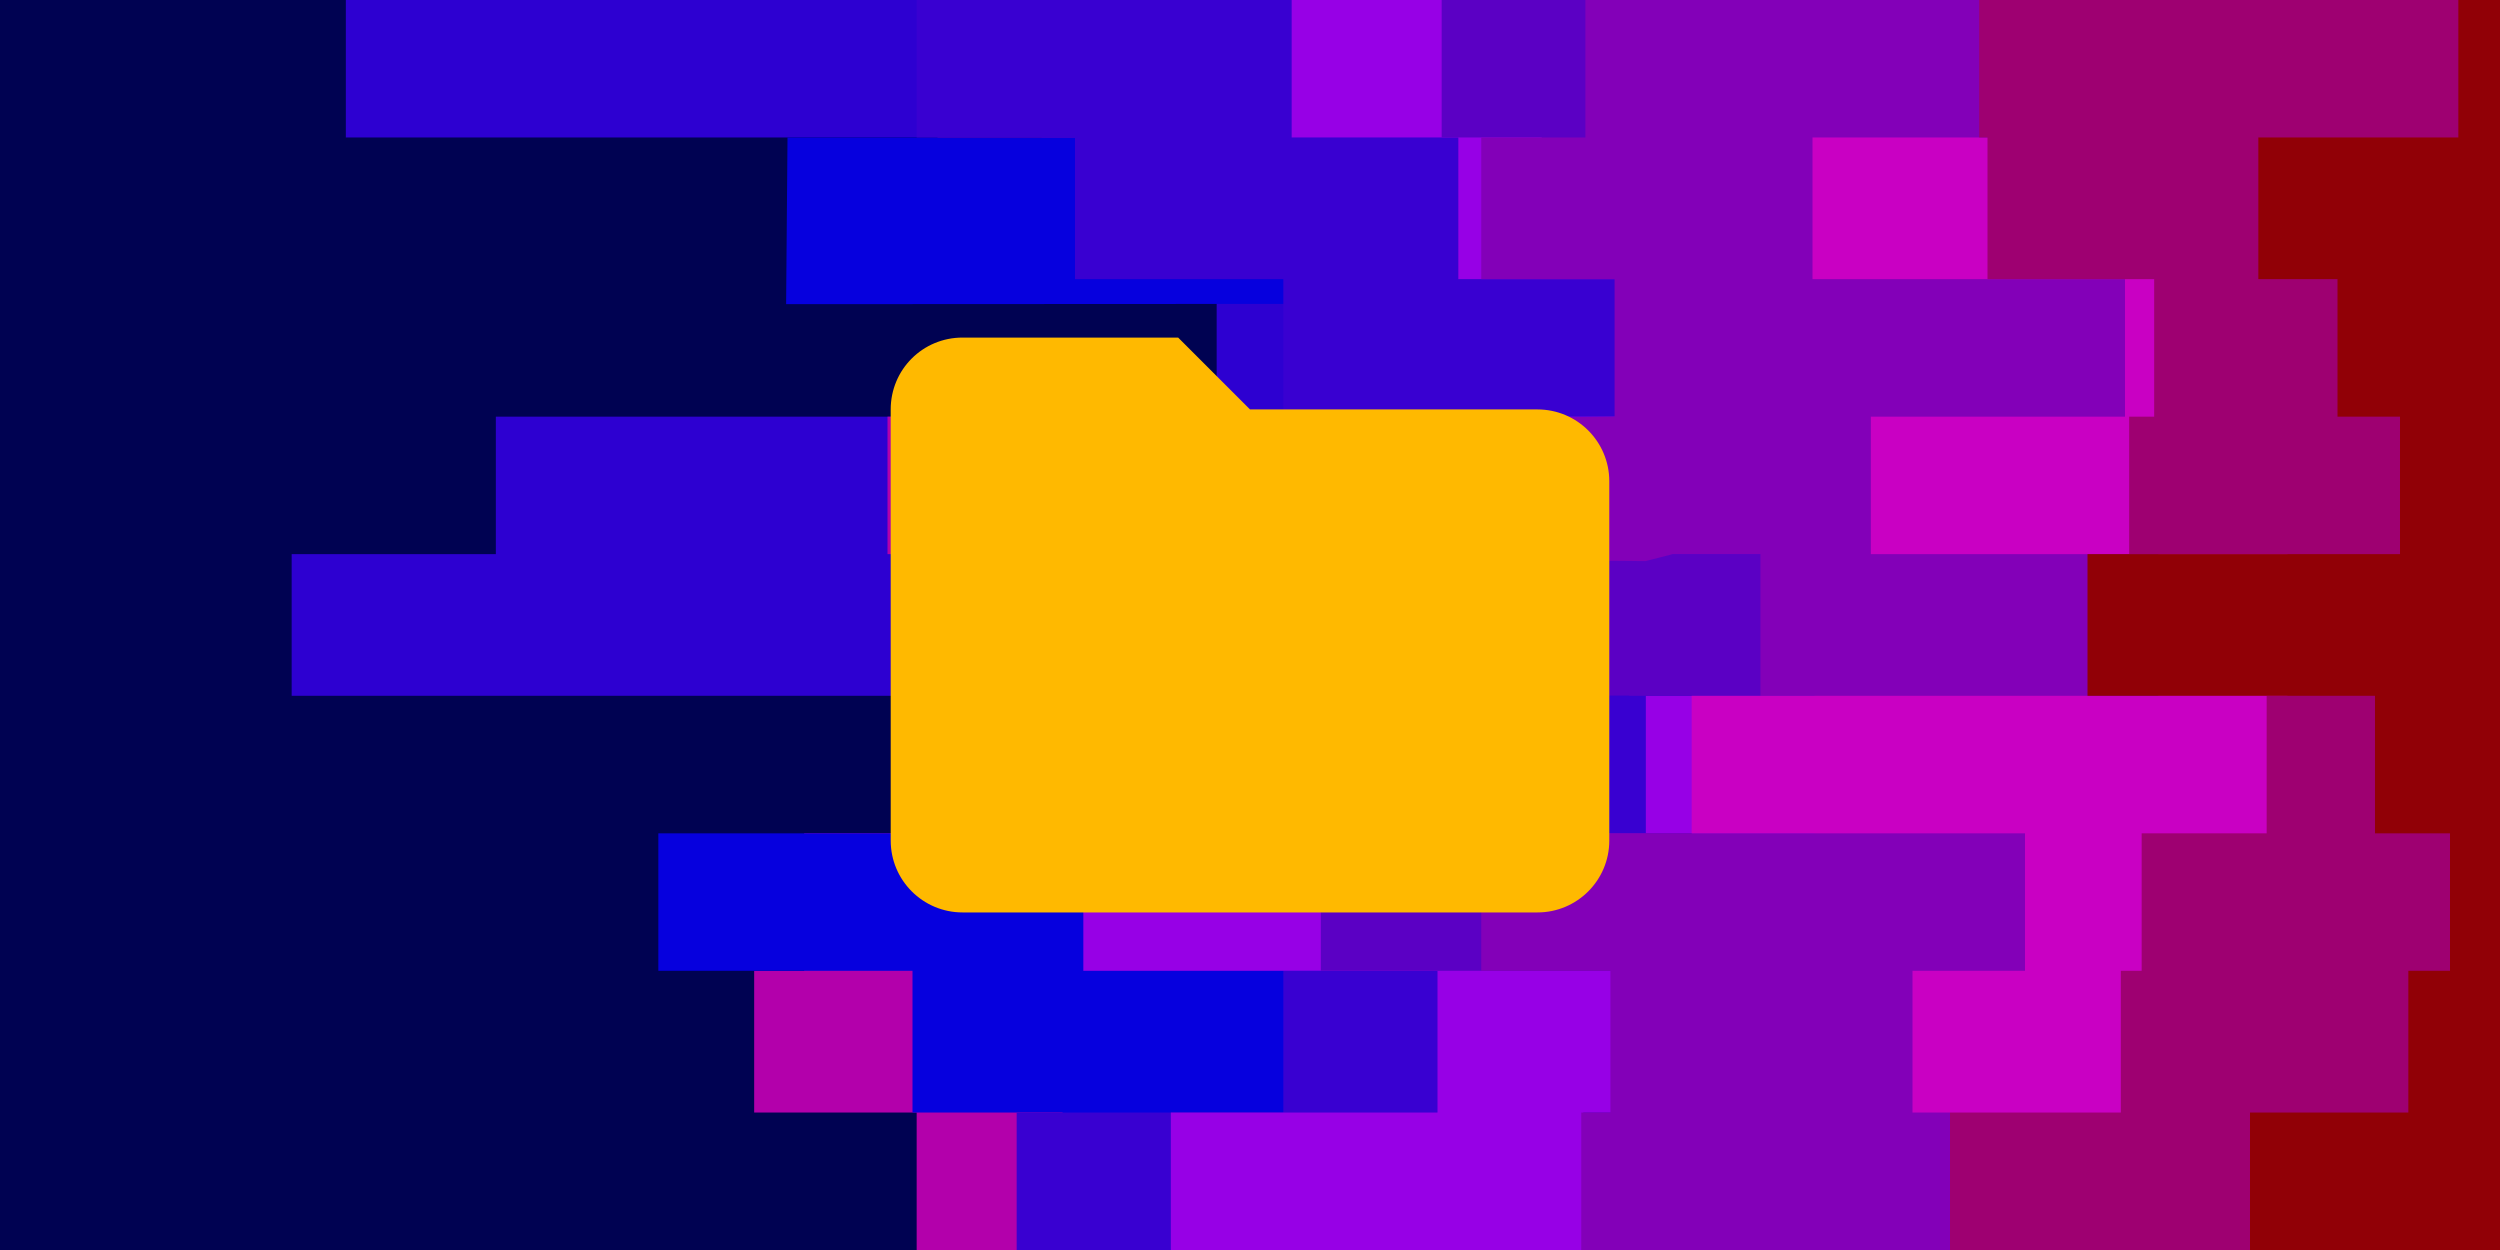 <svg version="1.1" xmlns="http://www.w3.org/2000/svg" xmlns:xlink="http://www.w3.org/1999/xlink"
    width="600" height="300" viewBox="0,0,600,300">
    <g transform="translate(60,-30)">
        <g data-paper-data="{&quot;isPaintingLayer&quot;:true}" fill-rule="nonzero" stroke="none"
            stroke-width="1" stroke-linecap="butt" stroke-linejoin="miter" stroke-miterlimit="10"
            stroke-dasharray="" stroke-dashoffset="0" style="mix-blend-mode: normal">
            <path d="M-60,330v-300h600v300z" data-paper-data="{&quot;index&quot;:null}"
                fill="#000252" />
            <path
                d="M540,30v300h-371v-33h82v-34h16v-33h-4v-33h-253v-34h49v-33h173v-33h-42v-34h-167v-33h110z"
                data-paper-data="{&quot;index&quot;:null}" fill="#2d00d1" />
            <path
                d="M540,30v300h-380v-33h-39v-34h12v-33h58v-33h53v-34h-91v-33h116v-33h-104v-34h34v-33h-79z"
                data-paper-data="{&quot;index&quot;:null}" fill="#b300ab" />
            <path
                d="M540,30v300h-345v-33h-36v-34h-61v-33h109v-33h25v-34h-39v-33h97l-0.333,-27.082l-161,0.082l0.333,-40h101v-33h14z"
                data-paper-data="{&quot;index&quot;:null}" fill="#0600de" />
            <path
                d="M540,30v300h-356v-33h64v-34h89v-33h-41v-33h35v-34h-127v-33h44v-33h-50v-34h-38v-33h33z"
                data-paper-data="{&quot;index&quot;:null}" fill="#3900d1" />
            <path
                d="M540,30v300h-319v-33h64v-34h-85v-33h135v-33h50v-34h-44.917l-4.984,1.28l-69.016,-0.613l-4.5,-0.667h-63.583v-33h142v-33h-50v-34h-40v-33h70z"
                data-paper-data="{&quot;index&quot;:null}" fill="#9700e6" />
            <path
                d="M540,30v300h-220v-33h84v-34h-147v-33h135v-33h-145v-34h16.75l6.056,1.056l33.641,-0.192l36.137,-0.863h65.417v-33h-40v-33h-55v-34h-24v-33h55z"
                data-paper-data="{&quot;index&quot;:null}" fill="#5b00c4" />
            <path
                d="M538.499,30v300h-219v-33h7v-34h-31v-33h80v-33h-13v-34h-21.083l-6.5,1.667l-34.115,-0.296l-0.17,-34.087l26.868,-0.284v-33h-32v-34h25v-33h36z"
                data-paper-data="{&quot;index&quot;:null}" fill="#8300b8" />
            <path
                d="M540,30v300h-132v-33h-9v-34h27v-33h-80v-33h112v-34h-69v-33h61v-33h-75v-34h95v-33h-5z"
                data-paper-data="{&quot;index&quot;:null}" fill="#c900c3" />
            <path
                d="M540,30v300h-132v-33h41v-34h5v-33h30v-33h5v-34h-38v-33h6v-33h-40v-34h-2v-33h26z"
                data-paper-data="{&quot;index&quot;:null}" fill="#9e0071" />
            <path
                d="M540,30v300h-60v-33h38v-34h10v-33h-18v-33h-69v-34h75v-33h-15v-33h-19v-34h48v-33h7z"
                data-paper-data="{&quot;index&quot;:null}" fill="#910006" />
            <path
                d="M240,128.262h68.984c9.525,0 17.246,7.721 17.246,17.246v86.23c0,9.525 -7.721,17.246 -17.246,17.246h-137.967c-9.525,0 -17.246,-7.721 -17.246,-17.246v-103.476c0,-9.571 7.674,-17.246 17.246,-17.246h51.738z"
                fill="#ffb900" />
        </g>
    </g>
</svg><!--rotationCenter:300:150.00000999999992-->